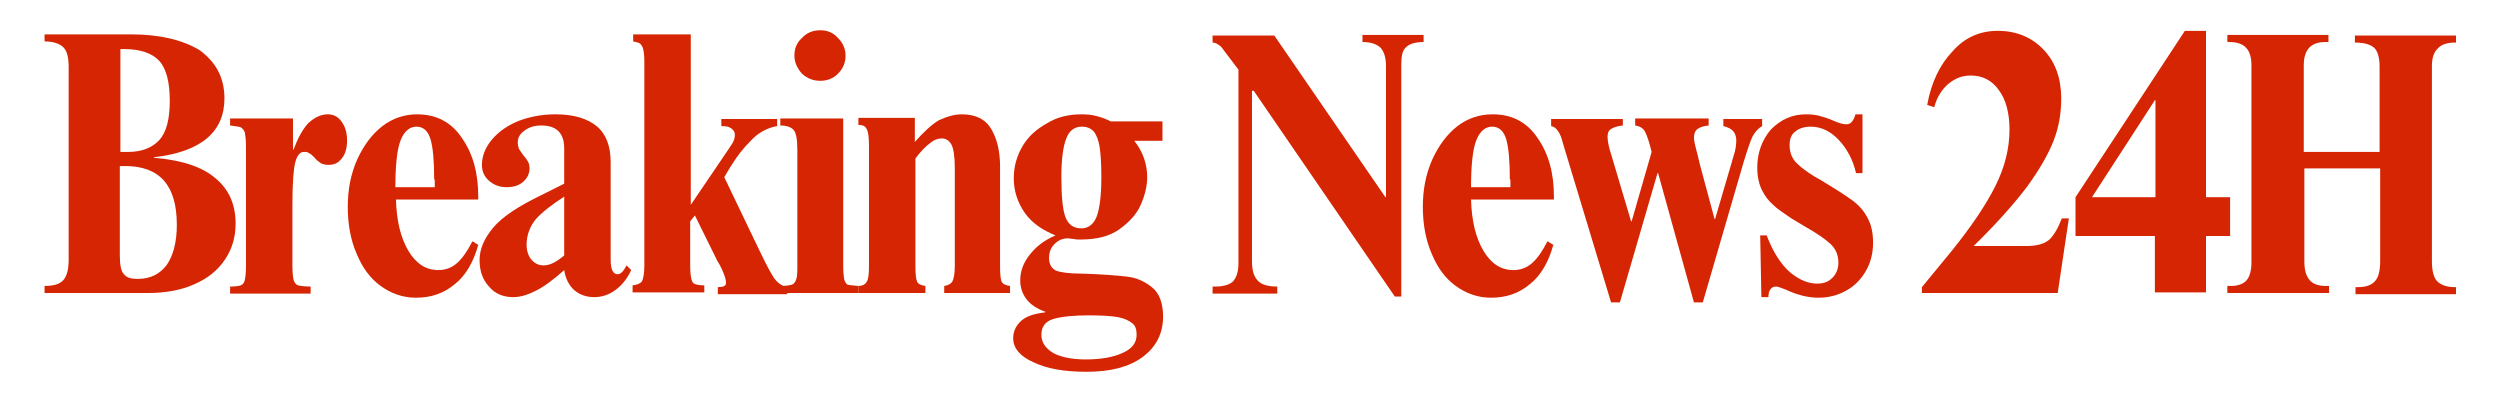 <?xml version="1.0" encoding="utf-8"?>
<!-- Generator: Adobe Illustrator 26.1.0, SVG Export Plug-In . SVG Version: 6.00 Build 0)  -->
<svg version="1.1" id="Layer_1" xmlns="http://www.w3.org/2000/svg" xmlns:xlink="http://www.w3.org/1999/xlink" x="0px" y="0px"
	 viewBox="0 0 425.3 68.4" style="enable-background:new 0 0 425.3 68.4;" xml:space="preserve">
<style type="text/css">
	.st0{fill:#D62503;}
</style>
<g>
	<g>
		<g transform="translate(37.982, 202.648)">
			<g>
				<path class="st0" d="M0.2-185.9c0,5.7-4,9.1-12,10v0.1h0.1c4.6,0.4,8.1,1.5,10.4,3.5c2.3,1.9,3.4,4.5,3.4,7.7
					c0,2.3-0.6,4.3-1.8,6.1c-1.2,1.8-2.9,3.2-5.2,4.2c-2.2,1-4.9,1.5-7.9,1.5h-17.6v-1.2c1.5,0,2.6-0.3,3.2-1
					c0.6-0.7,0.9-1.8,0.9-3.5v-32.8c0-1.6-0.3-2.7-0.9-3.3c-0.6-0.6-1.7-1-3.2-1v-1.2h14.7c4.8,0,8.7,0.9,11.7,2.7
					C-1.3-192.1,0.2-189.5,0.2-185.9z M-16.2-176.8c2.3,0,4.1-0.7,5.3-2c1.2-1.3,1.8-3.5,1.8-6.7c0-3.2-0.6-5.5-1.8-6.8
					c-1.2-1.3-3.2-2-6-2h-0.6v17.5H-16.2z M-14.6-155.2c2.2,0,3.8-0.8,5-2.4c1.1-1.6,1.7-3.9,1.7-6.8c0-6.7-2.9-10-8.8-10h-0.9v15.2
					c0,1.6,0.2,2.7,0.7,3.2C-16.4-155.4-15.7-155.2-14.6-155.2z"/>
			</g>
		</g>
	</g>
	<g>
		<g transform="translate(61.844, 202.648)">
			<g>
				<path class="st0" d="M-6.1-183.2c1,0,1.8,0.4,2.4,1.3c0.6,0.8,0.9,1.9,0.9,3.2c0,1.2-0.3,2.3-0.9,3c-0.6,0.8-1.3,1.1-2.3,1.1
					c-0.5,0-0.9-0.1-1.3-0.3c-0.3-0.2-0.7-0.5-1.1-1c-0.3-0.3-0.6-0.6-0.9-0.7c-0.2-0.2-0.5-0.2-0.9-0.2c-0.6,0-1.1,0.6-1.4,1.7
					c-0.3,1.1-0.5,3.5-0.5,7.2v10.4c0,1.2,0.1,2,0.2,2.5c0.2,0.5,0.4,0.8,0.8,0.9c0.4,0.1,1.1,0.2,2.1,0.2v1.2h-13.7v-1.2
					c0.9,0,1.5-0.1,1.8-0.2c0.3-0.1,0.6-0.4,0.7-0.9c0.1-0.5,0.2-1.2,0.2-2.3v-20.4c0-1.1-0.1-1.9-0.2-2.4c-0.1-0.4-0.4-0.7-0.7-0.9
					c-0.3-0.1-1-0.2-1.8-0.3v-1.2H-12v5.3h0.1c0.7-1.9,1.5-3.4,2.5-4.5C-8.3-182.7-7.2-183.2-6.1-183.2z"/>
			</g>
		</g>
	</g>
	<g>
		<g transform="translate(76.161, 202.648)">
			<g>
				<path class="st0" d="M-5.2-183.2c3.2,0,5.8,1.3,7.6,4c1.9,2.7,2.8,6,2.8,10v0.5H-8.8c0.1,3.6,0.8,6.5,2.1,8.7
					c1.3,2.2,3,3.3,5.1,3.3c1.2,0,2.3-0.4,3.2-1.2c0.9-0.8,1.8-2.1,2.6-3.7l1,0.6c-0.8,2.9-2.1,5.2-4,6.7c-1.9,1.6-4.1,2.3-6.6,2.3
					c-2.2,0-4.2-0.7-6-2c-1.8-1.3-3.1-3.1-4.1-5.5c-1-2.3-1.5-5-1.5-7.9c0-3,0.5-5.6,1.6-8.1c1.1-2.4,2.5-4.3,4.3-5.7
					C-9.4-182.5-7.4-183.2-5.2-183.2z M-2.3-172.1c0-3.1-0.2-5.4-0.6-6.8c-0.4-1.4-1.2-2.2-2.4-2.2c-1.2,0-2.1,0.8-2.7,2.3
					c-0.6,1.5-0.9,4.2-0.9,8h6.7V-172.1z"/>
			</g>
		</g>
	</g>
	<g>
		<g transform="translate(92.984, 202.648)">
			<g>
				<path class="st0" d="M1.5-183.2c3.1,0,5.4,0.7,7,2c1.6,1.3,2.4,3.4,2.4,6.1v16.6c0,1.7,0.4,2.5,1.2,2.5c0.5,0,1-0.5,1.5-1.5
					l0.8,0.8c-0.7,1.5-1.6,2.6-2.7,3.4c-1.1,0.8-2.3,1.2-3.6,1.2c-1.3,0-2.5-0.4-3.4-1.2c-0.9-0.8-1.5-2-1.7-3.4
					c-1.8,1.6-3.4,2.8-4.8,3.5c-1.4,0.7-2.6,1.1-3.9,1.1c-1.7,0-3.1-0.6-4.1-1.8c-1.1-1.2-1.6-2.7-1.6-4.5c0-1.9,0.8-3.7,2.3-5.5
					c1.5-1.8,4.2-3.6,7.9-5.4l4.2-2.1v-6c0-2.6-1.3-3.9-3.9-3.9c-1.2,0-2.1,0.3-2.9,0.9c-0.8,0.6-1.1,1.2-1.1,2
					c0,0.4,0.1,0.8,0.2,1.1c0.2,0.3,0.4,0.6,0.7,1c0.3,0.4,0.6,0.7,0.8,1.1c0.2,0.3,0.3,0.7,0.3,1.2c0,0.9-0.4,1.7-1.1,2.3
					c-0.7,0.6-1.6,0.9-2.8,0.9c-1.2,0-2.2-0.4-3-1.1c-0.8-0.7-1.2-1.6-1.2-2.7c0-1.5,0.6-3,1.7-4.3c1.1-1.3,2.6-2.4,4.6-3.2
					C-2.8-182.8-0.8-183.2,1.5-183.2z M-3.4-161c0,1,0.3,1.9,0.8,2.5c0.6,0.7,1.3,1,2.1,1c1.1,0,2.2-0.6,3.5-1.7v-10
					c-2,1.3-3.6,2.5-4.8,3.8C-2.8-164.2-3.4-162.7-3.4-161z"/>
			</g>
		</g>
	</g>
	<g>
		<g transform="translate(112.315, 202.648)">
			<g>
				<path class="st0" d="M5.1-167.8h0.1l5.7-8.4c0.6-0.9,1.1-1.6,1.4-2.1c0.3-0.5,0.4-1,0.4-1.4c0-0.5-0.2-0.8-0.6-1.1
					c-0.4-0.3-0.9-0.4-1.7-0.4v-1.2h9.5v1.2c-1.7,0.3-3.2,1.1-4.5,2.5c-1.3,1.3-2.3,2.6-3.1,3.9c-0.8,1.2-1.2,2-1.4,2.3l6,12.5
					c1.1,2.3,1.9,3.8,2.5,4.7c0.6,0.8,1.3,1.3,2.2,1.5v1.2H9.8v-1.2c0.9,0,1.4-0.2,1.4-0.7c0-0.5-0.2-1.2-0.6-2.1
					c-0.4-0.9-0.7-1.4-0.8-1.5l-3.9-7.9L5.1-165v7.6c0,1,0.1,1.8,0.2,2.2c0.1,0.5,0.3,0.8,0.7,0.9c0.3,0.1,0.8,0.2,1.5,0.2v1.2H-4.7
					v-1.2c0.8-0.1,1.3-0.3,1.6-0.7c0.2-0.4,0.4-1.3,0.4-2.6v-34.8c0-1-0.1-1.7-0.2-2.1c-0.1-0.4-0.3-0.7-0.5-0.9
					c-0.2-0.2-0.7-0.3-1.2-0.4v-1.2h9.8V-167.8z"/>
			</g>
		</g>
	</g>
	<g>
		<g transform="translate(131.645, 202.648)">
			<g>
				<path class="st0" d="M7.9-197.5c1.2,0,2.2,0.4,3,1.3c0.8,0.8,1.3,1.8,1.3,3c0,1.2-0.4,2.2-1.3,3.1c-0.8,0.8-1.8,1.2-3,1.2
					c-1.2,0-2.2-0.4-3.1-1.2C4-191,3.5-192,3.5-193.2c0-1.2,0.4-2.2,1.3-3C5.6-197.1,6.7-197.5,7.9-197.5z M11.8-157.4
					c0,1.1,0.1,1.9,0.2,2.4c0.2,0.5,0.4,0.8,0.7,0.8c0.3,0.1,0.9,0.1,1.7,0.2v1.2H1.1v-1.2c0.9,0,1.5-0.1,1.9-0.2
					c0.4-0.1,0.6-0.4,0.8-0.9c0.2-0.5,0.2-1.3,0.2-2.4v-19.6c0-1.8-0.2-2.9-0.6-3.4c-0.4-0.5-1.2-0.8-2.3-0.8v-1.2h10.7V-157.4z"/>
			</g>
		</g>
	</g>
	<g>
		<g transform="translate(141.431, 202.648)">
			<g>
				<path class="st0" d="M22.2-183.2c2.3,0,4,0.8,5,2.5c1,1.7,1.5,3.8,1.5,6.4v17c0,1.4,0.1,2.3,0.3,2.6c0.2,0.4,0.7,0.6,1.4,0.7
					v1.2H19.2v-1.2c0.7-0.1,1.2-0.4,1.4-0.8c0.2-0.4,0.4-1.2,0.4-2.6v-16.5c0-2.1-0.2-3.5-0.6-4.2c-0.4-0.7-1-1-1.6-1
					c-0.6,0-1.3,0.2-2,0.8c-0.7,0.5-1.5,1.3-2.5,2.6v18.3c0,1.4,0.1,2.3,0.3,2.7c0.2,0.4,0.7,0.6,1.4,0.7v1.2H4.6v-1.2
					c0.7,0,1.2-0.3,1.4-0.7c0.3-0.4,0.4-1.3,0.4-2.7v-20.3c0-1.5-0.1-2.5-0.4-3c-0.2-0.5-0.7-0.7-1.4-0.7v-1.2h9.6v4.1
					c1.5-1.7,2.9-3,4.1-3.7C19.6-182.8,20.9-183.2,22.2-183.2z"/>
			</g>
		</g>
	</g>
	<g>
		<g transform="translate(160.761, 202.648)">
			<g>
				<path class="st0" d="M23.2-183.2c1,0,1.9,0.1,2.6,0.3c0.8,0.2,1.6,0.5,2.4,0.9H37v3.3h-4.8c1.5,1.9,2.2,4,2.2,6.2
					c0,1.5-0.4,3.1-1.1,4.7s-2,3-3.7,4.2c-1.7,1.2-3.9,1.7-6.6,1.7c-0.4,0-0.8,0-1.1-0.1c-0.4,0-0.7-0.1-1-0.1c-0.9,0-1.6,0.3-2.3,1
					c-0.6,0.6-0.9,1.4-0.9,2.3c0,1.1,0.4,1.8,1.2,2.2c0.8,0.3,2.3,0.5,4.4,0.5c3.3,0.1,5.8,0.3,7.6,0.5c1.8,0.2,3.2,0.9,4.4,1.9
					c1.2,1,1.8,2.7,1.8,4.9c0,2.9-1.2,5.2-3.5,6.9c-2.3,1.7-5.5,2.5-9.5,2.5c-3.7,0-6.7-0.5-9-1.6c-2.3-1-3.5-2.4-3.5-4.1
					c0-1.2,0.5-2.2,1.4-3c0.9-0.8,2.3-1.2,4-1.4l0.1-0.1c-1.4-0.5-2.5-1.2-3.2-2.1c-0.7-0.9-1.1-2-1.1-3.2c0-1.6,0.5-3,1.6-4.4
					c1.1-1.4,2.5-2.5,4.4-3.3c-2.2-0.9-4-2.1-5.2-3.8c-1.2-1.7-1.9-3.7-1.9-5.9c0-2,0.5-3.8,1.5-5.5c1-1.7,2.4-2.9,4.2-3.9
					C19-182.7,21-183.2,23.2-183.2z M19.8-172.7c0,3.4,0.2,5.7,0.7,7c0.5,1.3,1.4,1.9,2.7,1.9c1.2,0,2.1-0.7,2.6-2
					c0.5-1.3,0.8-3.6,0.8-6.6c0-2.3-0.1-4-0.3-5.3c-0.2-1.2-0.6-2.1-1-2.6c-0.5-0.5-1.1-0.8-2-0.8c-1.3,0-2.2,0.7-2.7,2.1
					C20.1-177.7,19.8-175.5,19.8-172.7z M16.4-145.7c0,1.3,0.7,2.3,2,3.1c1.3,0.7,3.2,1.1,5.5,1.1c2.7,0,4.8-0.4,6.3-1.1
					c1.6-0.7,2.4-1.7,2.4-3.1c0-0.9-0.2-1.6-0.8-2c-0.5-0.4-1.3-0.8-2.4-1c-1.1-0.2-2.8-0.3-5-0.3c-2.5,0-4.5,0.2-5.9,0.6
					C17.1-148,16.4-147.1,16.4-145.7z"/>
			</g>
		</g>
	</g>
	<g>
		<g transform="translate(186.985, 202.648)">
			<g>
				<path class="st0" d="M48.7-169.1h0.1v-22.3c0-1.4-0.3-2.4-0.9-3.1c-0.6-0.6-1.6-1-3.1-1v-1.2h10.4v1.2c-1.4,0-2.4,0.3-3,0.9
					c-0.6,0.5-0.8,1.5-0.8,3v39.4h-1.1l-24-35H26v28.9c0,1.6,0.3,2.7,1,3.4c0.6,0.7,1.8,1,3.3,1v1.2h-11v-1.2h0.5
					c1.3,0,2.3-0.3,2.9-0.8c0.6-0.6,1-1.6,1-3.2v-32.9l-2.8-3.7c-0.1-0.2-0.4-0.4-0.7-0.6c-0.3-0.2-0.6-0.3-0.9-0.3v-1.2h10.5
					L48.7-169.1z"/>
			</g>
		</g>
	</g>
	<g>
		<g transform="translate(213.353, 202.648)">
			<g>
				<path class="st0" d="M40.6-183.2c3.2,0,5.8,1.3,7.6,4c1.9,2.7,2.8,6,2.8,10v0.5H36.9c0.1,3.6,0.8,6.5,2.1,8.7
					c1.3,2.2,3,3.3,5.1,3.3c1.2,0,2.3-0.4,3.2-1.2c0.9-0.8,1.8-2.1,2.6-3.7l1,0.6c-0.8,2.9-2.1,5.2-4,6.7c-1.9,1.6-4.1,2.3-6.6,2.3
					c-2.2,0-4.2-0.7-6-2c-1.8-1.3-3.1-3.1-4.1-5.5c-1-2.3-1.5-5-1.5-7.9c0-3,0.5-5.6,1.6-8.1c1.1-2.4,2.5-4.3,4.3-5.7
					C36.3-182.5,38.3-183.2,40.6-183.2z M43.5-172.1c0-3.1-0.2-5.4-0.6-6.8c-0.4-1.4-1.2-2.2-2.4-2.2c-1.2,0-2.1,0.8-2.7,2.3
					c-0.6,1.5-0.9,4.2-0.9,8h6.7V-172.1z"/>
			</g>
		</g>
	</g>
	<g>
		<g transform="translate(230.177, 202.648)">
			<g>
				<path class="st0" d="M45.9-181.3c-0.9,0.1-1.6,0.3-2,0.6c-0.4,0.2-0.6,0.7-0.6,1.3c0,0.7,0.2,1.8,0.7,3.3l3.3,11.1h0.1l3.4-11.8
					c-0.4-1.7-0.8-2.8-1.1-3.4c-0.3-0.6-0.9-1-1.7-1.1v-1.2h12.5v1.2c-0.9,0.1-1.5,0.3-1.9,0.6c-0.4,0.3-0.6,0.8-0.6,1.5
					c0,0.4,0.2,1.4,0.6,2.8l0.4,1.7l2.5,9.3h0.1l2.7-9.2c0.1-0.2,0.2-0.8,0.5-1.7c0.3-0.9,0.4-1.8,0.4-2.5c0-0.6-0.2-1.2-0.5-1.5
					c-0.3-0.4-0.9-0.7-1.7-0.9v-1.2h6.6v1.2c-0.7,0.4-1.2,1-1.6,1.7c-0.4,0.8-0.9,2.3-1.6,4.6l-6.9,23.7h-1.5l-6.1-22h-0.1l-6.4,22
					h-1.5l-8.2-27.1c-0.2-0.9-0.5-1.6-0.8-2c-0.3-0.5-0.7-0.8-1.2-0.9v-1.2h12.2V-181.3z"/>
			</g>
		</g>
	</g>
	<g>
		<g transform="translate(256.546, 202.648)">
			<g>
				<path class="st0" d="M50.7-183.2c0.9,0,1.8,0.1,2.4,0.3c0.7,0.2,1.4,0.4,2.3,0.8c0.9,0.4,1.6,0.6,2.2,0.6c0.7,0,1.2-0.6,1.5-1.7
					h1.2v10h-1.1c-0.5-2.2-1.5-4.1-2.9-5.6c-1.4-1.5-3-2.3-4.8-2.3c-1.1,0-2,0.3-2.6,0.8c-0.7,0.5-1,1.3-1,2.3
					c0,1.3,0.4,2.3,1.2,3.1c0.8,0.8,1.8,1.5,2.9,2.2c1.1,0.6,1.9,1.1,2.2,1.3c2,1.2,3.5,2.2,4.6,3c1,0.8,1.8,1.7,2.4,2.9
					c0.6,1.1,0.9,2.5,0.9,4.1c0,1.8-0.4,3.4-1.2,4.8c-0.8,1.4-1.9,2.6-3.4,3.4c-1.4,0.8-3,1.2-4.7,1.2c-1.8,0-3.7-0.5-5.6-1.4
					c-0.8-0.3-1.3-0.5-1.6-0.5c-0.3,0-0.7,0.1-0.9,0.4c-0.3,0.3-0.4,0.8-0.4,1.4h-1.2l-0.2-10.5H44c1.1,2.9,2.5,5,4,6.3
					c1.6,1.3,3.1,1.9,4.6,1.9c1.1,0,1.9-0.3,2.6-1c0.7-0.7,1-1.6,1-2.6c0-1.3-0.5-2.4-1.4-3.2c-0.9-0.8-2.3-1.8-4.1-2.8l-2.5-1.5
					c-1.3-0.9-2.4-1.6-3.1-2.3c-0.8-0.7-1.4-1.5-1.9-2.5c-0.5-1-0.8-2.3-0.8-3.8c0-2.6,0.8-4.7,2.3-6.5
					C46.5-182.4,48.4-183.2,50.7-183.2z"/>
			</g>
		</g>
	</g>
	<g>
		<g transform="translate(277.755, 202.648)">
			<g>
				<path class="st0" d="M62.1-197.4c3.2,0,5.8,1.1,7.8,3.2c2,2.1,3,4.9,3,8.3c0,2.5-0.4,4.9-1.3,7.2c-0.9,2.3-2.4,4.9-4.5,7.8
					c-2.2,2.9-5.2,6.3-9.1,10.1h9.1c1.7,0,3-0.4,3.8-1.1c0.8-0.8,1.5-2,2.1-3.6h1.2l-1.9,12.7H49.2v-1l5.1-6.2
					c3.3-4.1,5.8-7.8,7.4-11c1.6-3.2,2.4-6.4,2.4-9.6c0-2.8-0.6-5.1-1.8-6.7c-1.2-1.7-2.8-2.5-4.8-2.5c-1.5,0-2.7,0.5-3.9,1.5
					c-1.1,1-1.9,2.3-2.3,3.9l-1.2-0.4c0.7-3.9,2.2-6.9,4.3-9.1C56.5-196.3,59.1-197.4,62.1-197.4z"/>
			</g>
		</g>
	</g>
	<g>
		<g transform="translate(297.086, 202.648)">
			<g>
				<path class="st0" d="M78.2-197.4v28.3h4.1v6.6h-4.1v9.6h-8.7v-9.6H56v-6.6l18.6-28.3H78.2z M58.8-169.1h10.8v-16.5h-0.1
					L58.8-169.1z"/>
			</g>
		</g>
	</g>
	<g>
		<g transform="translate(316.416, 202.648)">
			<g>
				<path class="st0" d="M79.7-195.5h-0.5c-2.5,0-3.7,1.3-3.7,4v14.7h12.9v-14.5c0-1.5-0.3-2.5-0.8-3.1c-0.6-0.6-1.5-0.9-2.8-1h-0.6
					v-1.2h17.2v1.2h-0.6c-1.2,0.1-2,0.4-2.6,1.1c-0.6,0.6-0.9,1.6-0.9,2.9v33.2c0,1.6,0.3,2.8,0.9,3.4c0.6,0.6,1.6,1,2.9,1h0.3v1.2
					H84.3v-1.2h0.4c1.3,0,2.3-0.3,2.9-1c0.6-0.6,0.9-1.8,0.9-3.4V-174H75.6v15.8c0,1.5,0.3,2.5,0.9,3.2c0.6,0.7,1.5,1,2.8,1h0.5v1.2
					H62.5v-1.2h0.6c1.3,0,2.2-0.4,2.7-1c0.5-0.6,0.8-1.6,0.8-3v-33.5c0-1.4-0.3-2.4-0.9-3c-0.6-0.7-1.6-1-2.9-1h-0.3v-1.2h17.2
					V-195.5z"/>
			</g>
		</g>
	</g>
</g>
</svg>
